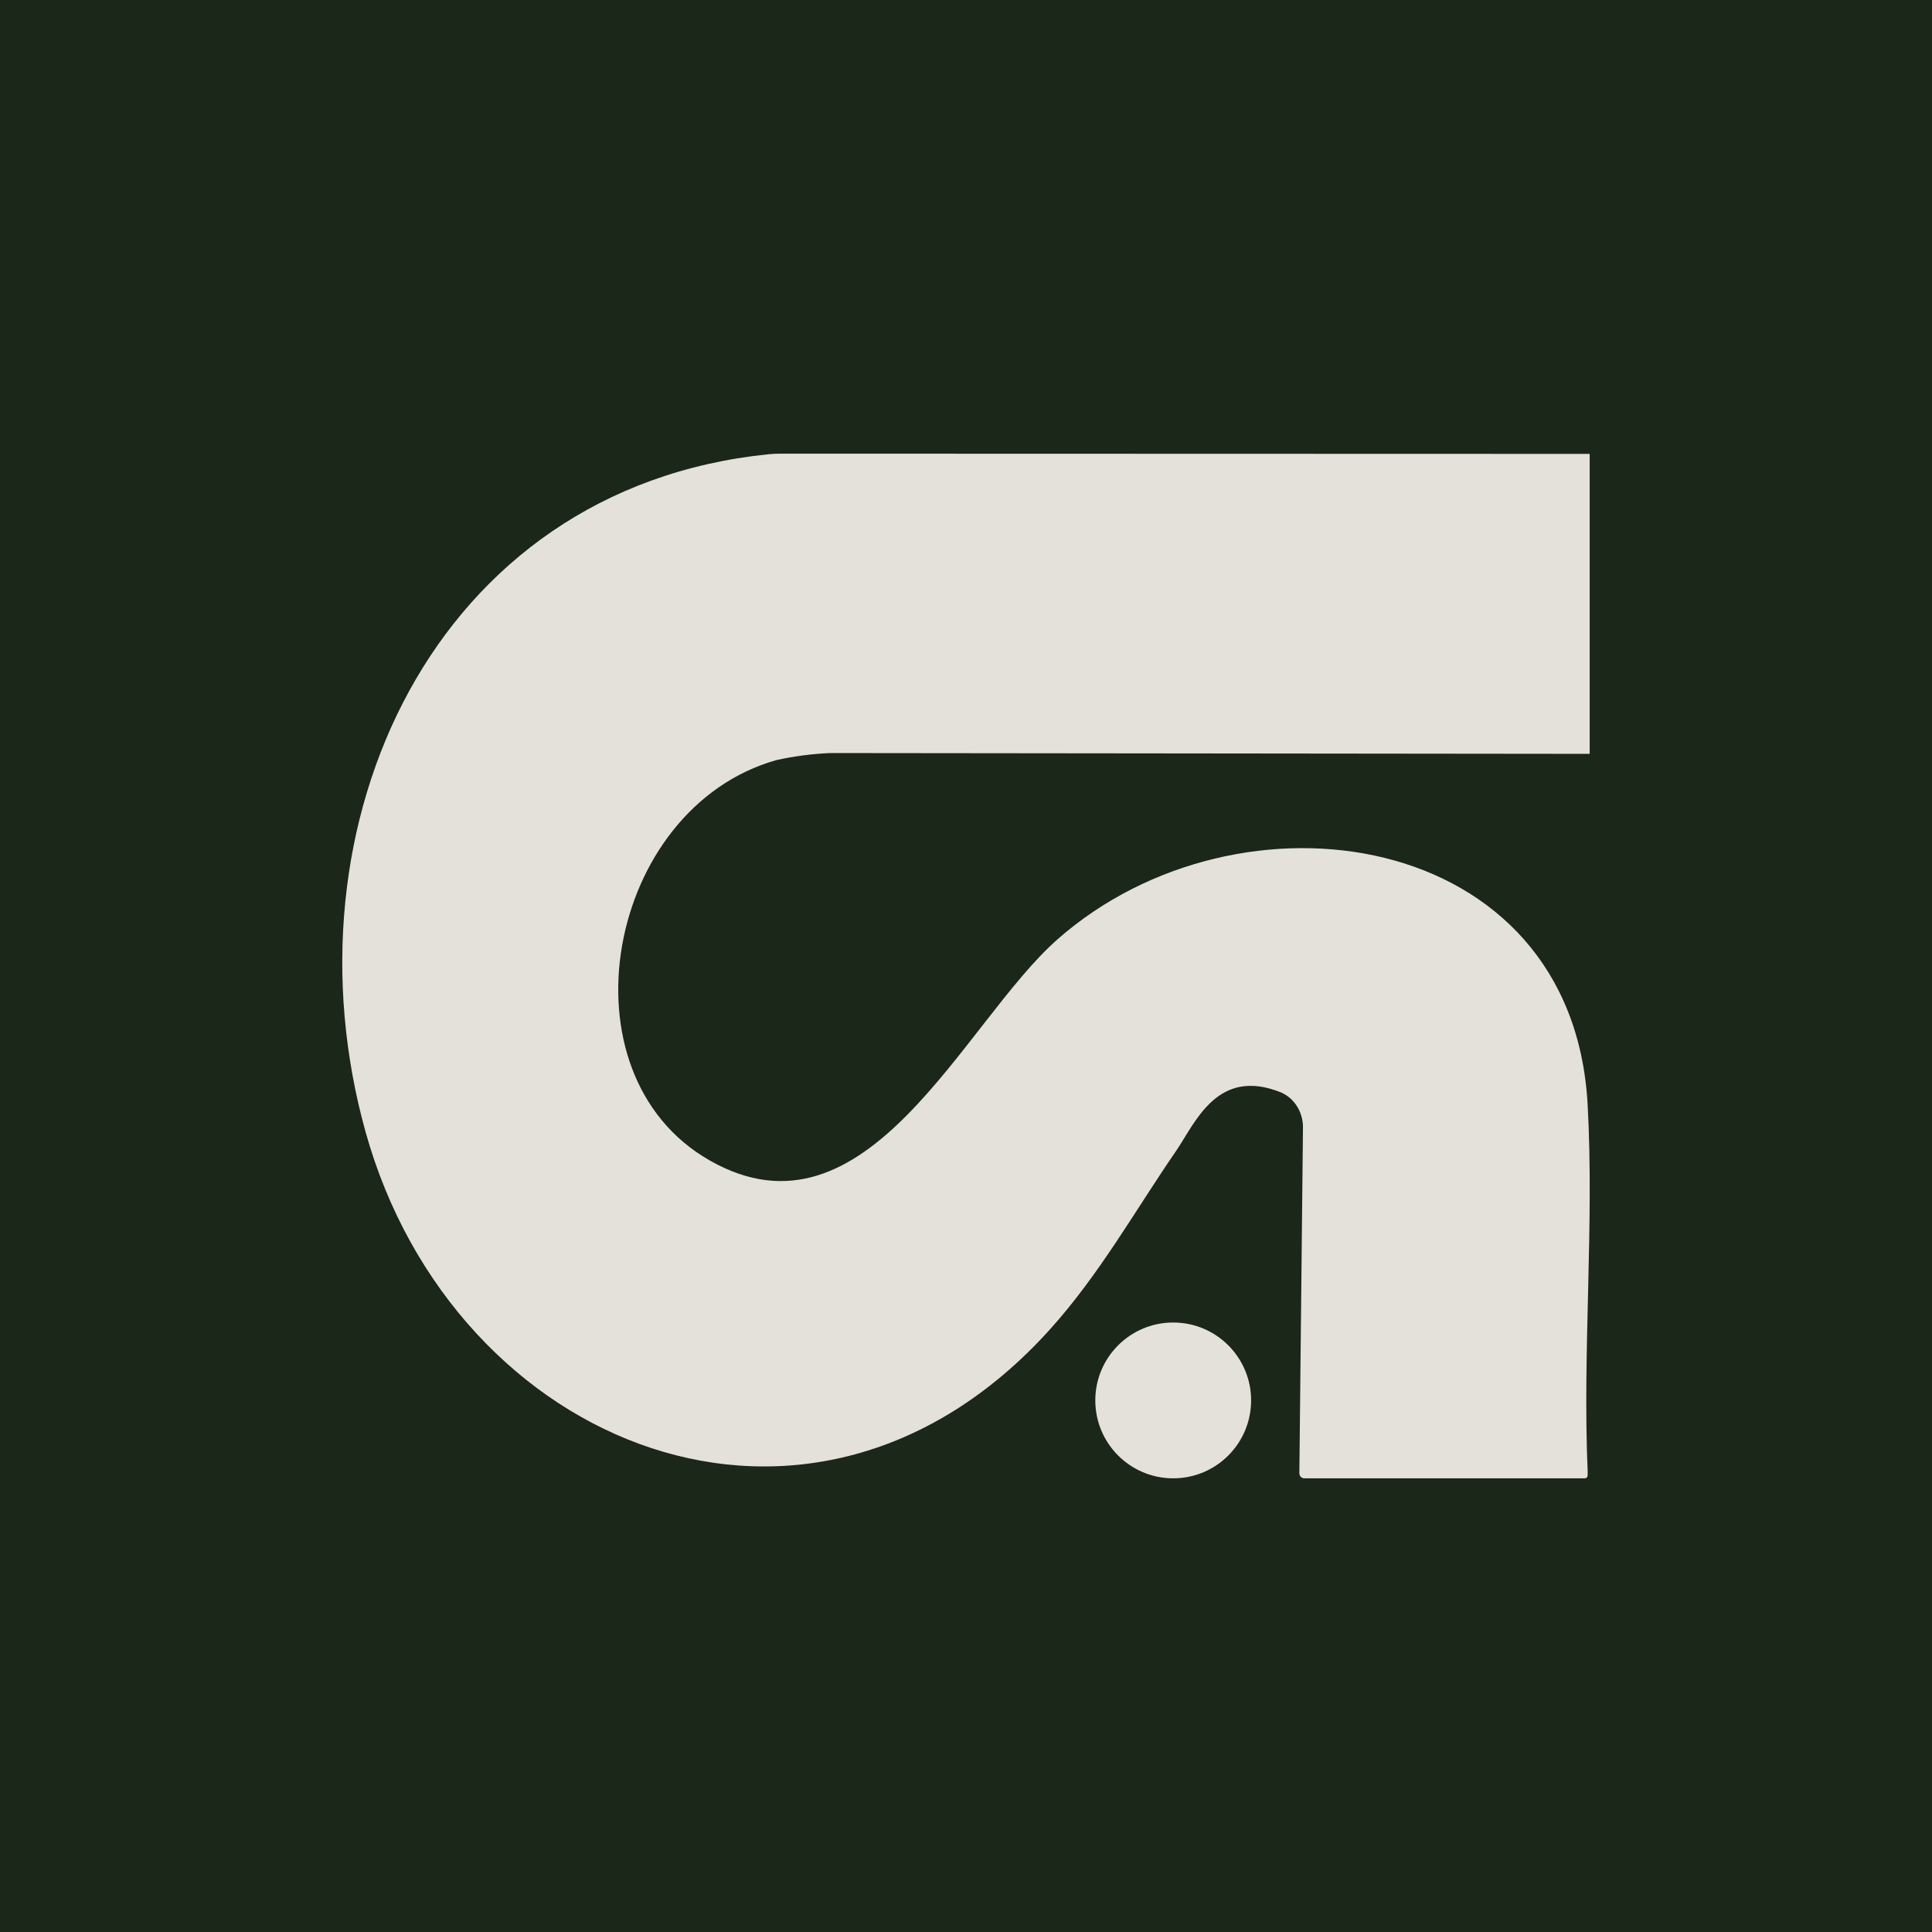 <?xml version="1.0" encoding="UTF-8"?>
<svg id="Capa_1" data-name="Capa 1" xmlns="http://www.w3.org/2000/svg" viewBox="0 0 1080 1080">
  <defs>
    <style>
      .cls-1 {
        fill: #1b2718;
      }

      .cls-2 {
        fill: #e4e1da;
      }
    </style>
  </defs>
  <rect class="cls-1" x="-7.5" y="-4.81" width="1108.6" height="1101.96"/>
  <g>
    <circle class="cls-2" cx="655.83" cy="782.84" r="43.55"/>
    <path class="cls-2" d="M887.51,822.77c.03,1.76.28,3.55-1.64,3.63h-156.72c-1.54,0-2.8-1.26-2.8-2.82l2.02-193.27c.08-7.71-3.91-15.11-10.55-18.77-.63-.35-1.13-.63-1.64-.83-35.79-14.51-48.06,17.13-58.69,32.59-23.15,33.68-42.87,69.14-70.63,99.92-133,147.4-333.17,66.22-382.47-110.35-47.83-171.29,37.63-359.93,225.28-378.95,2.19-.22,4.39-.32,6.6-.32,41.06.01,452.37.13,452.37.13v167.68l-424.68-.45c-10.08.45-20,1.76-29.82,3.9-95.16,26.75-122.77,175.29-37.3,223.9,87.98,50.05,141.61-77.15,194.18-123.55,101.91-89.92,287.96-62.34,296.47,92.14,3.73,67.23-2.9,137.81.03,205.41Z"/>
  </g>
</svg>
